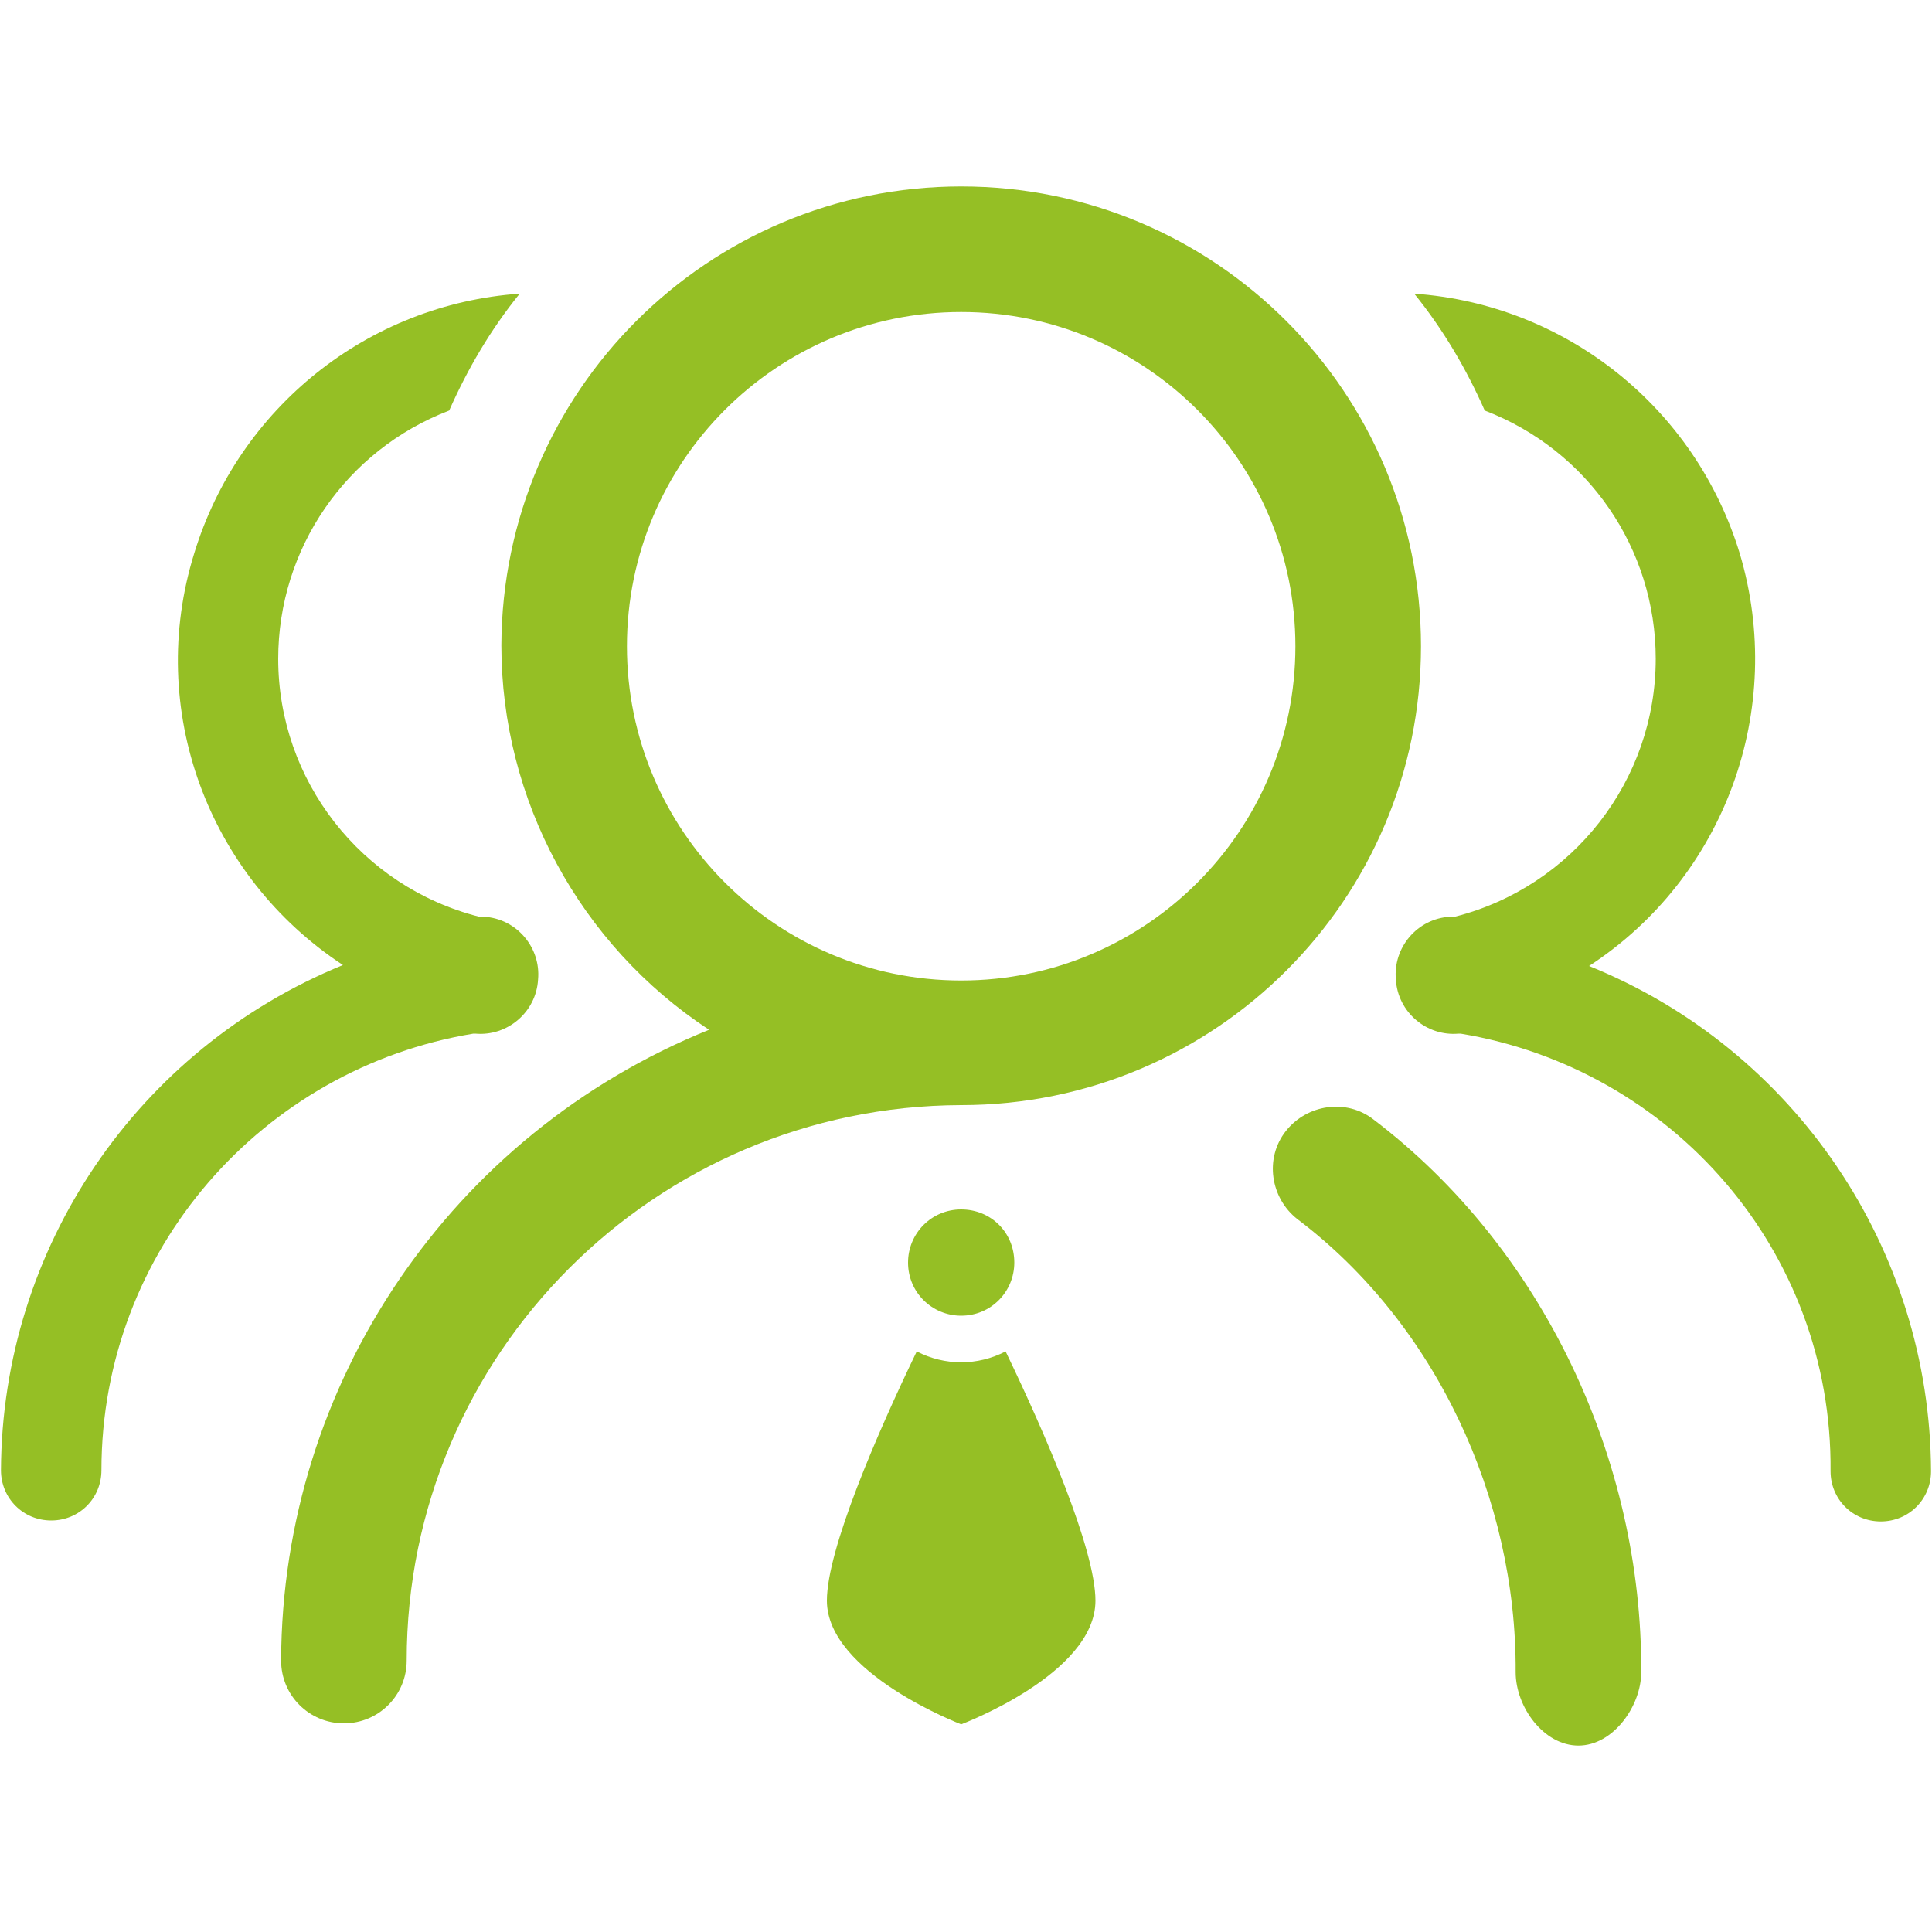 <?xml version="1.0" encoding="utf-8"?>
<!-- Generator: Adobe Illustrator 22.0.1, SVG Export Plug-In . SVG Version: 6.00 Build 0)  -->
<svg version="1.1" id="图层_1" xmlns="http://www.w3.org/2000/svg" xmlns:xlink="http://www.w3.org/1999/xlink" x="0px" y="0px"
	 viewBox="0 0 200 200" style="enable-background:new 0 0 200 200;" xml:space="preserve">
<style type="text/css">
	.st0{fill:#95BF25;}
</style>
<g>
	<path class="st0" d="M151.2,107c-0.1,0-0.1,0-0.2,0c-3.3,0.3-6.3-2.2-6.5-5.6c-0.3-3.3,2.2-6.3,5.6-6.5c0.2,0,0.4,0,0.5,0
		c12.2-3.1,20.8-14.1,20.8-26.7c0-11.4-7-21.6-17.7-25.7c-1.9-4.3-4.3-8.4-7.3-12.1c15.7,1.1,29.1,11.8,33.7,26.9
		c4.8,16.1-1.5,33.5-15.6,42.7c21.3,8.6,35.3,29.3,35.4,52.3c0,2.9-2.3,5.2-5.2,5.2s-5.2-2.3-5.2-5.2
		C189.7,129.4,173,110.6,151.2,107L151.2,107z"/>
	<path class="st0" d="M49,107c0.1,0,0.1,0,0.2,0c3.3,0.3,6.3-2.2,6.5-5.6c0.3-3.3-2.2-6.3-5.6-6.5c-0.2,0-0.4,0-0.5,0
		c-12.2-3.1-20.8-14.1-20.8-26.7c0-11.4,7-21.6,17.7-25.7c1.9-4.3,4.3-8.4,7.3-12.1c-15.7,1.1-29.1,11.8-33.7,26.9
		c-5,16.1,1.4,33.4,15.4,42.6c-21.3,8.7-35.3,29.3-35.4,52.3c0,2.9,2.3,5.2,5.2,5.2s5.2-2.3,5.2-5.2C10.5,129.4,27.2,110.6,49,107
		L49,107z M94.9,139.9c-4.1,8.5-9.3,20.5-9.3,25.8c0,7.5,13.9,12.8,13.9,12.8s13.9-5.2,13.9-12.8c0-5.3-5.2-17.3-9.3-25.8
		C101.2,141.4,97.8,141.4,94.9,139.9L94.9,139.9z M99.5,125.2c-3.1,0-5.5,2.5-5.5,5.5c0,3.1,2.5,5.5,5.5,5.5c3.1,0,5.5-2.5,5.5-5.5
		C105,127.6,102.6,125.2,99.5,125.2L99.5,125.2z M142.2,115.9c-2.8-2.2-6.9-1.6-9.1,1.2c-2.2,2.8-1.6,6.9,1.2,9.1l0,0
		c14.3,10.8,22.7,28.9,22.6,46.9c0,3.6,2.9,7.6,6.5,7.6l0,0c3.6,0,6.5-4.1,6.5-7.6C170,151.1,159.7,129.2,142.2,115.9z"/>
	<path class="st0" d="M147.1,66.9c0-26.3-21.3-47.6-47.6-47.6l0,0c-26.2,0-47.5,21.2-47.6,47.5c0,16,8.1,31,21.5,39.8
		c-26.7,10.8-44.2,36.6-44.3,65.3c0,3.6,2.9,6.5,6.5,6.5s6.5-2.9,6.5-6.5c0-31.7,25.7-57.4,57.4-57.5
		C125.8,114.4,147.1,93.1,147.1,66.9L147.1,66.9L147.1,66.9z M64.9,66.9c0-19.1,15.5-34.6,34.6-34.6s34.6,15.5,34.6,34.6l0,0
		c0,19.1-15.5,34.6-34.6,34.6S64.9,86,64.9,66.9z"/>
</g>
</svg>
